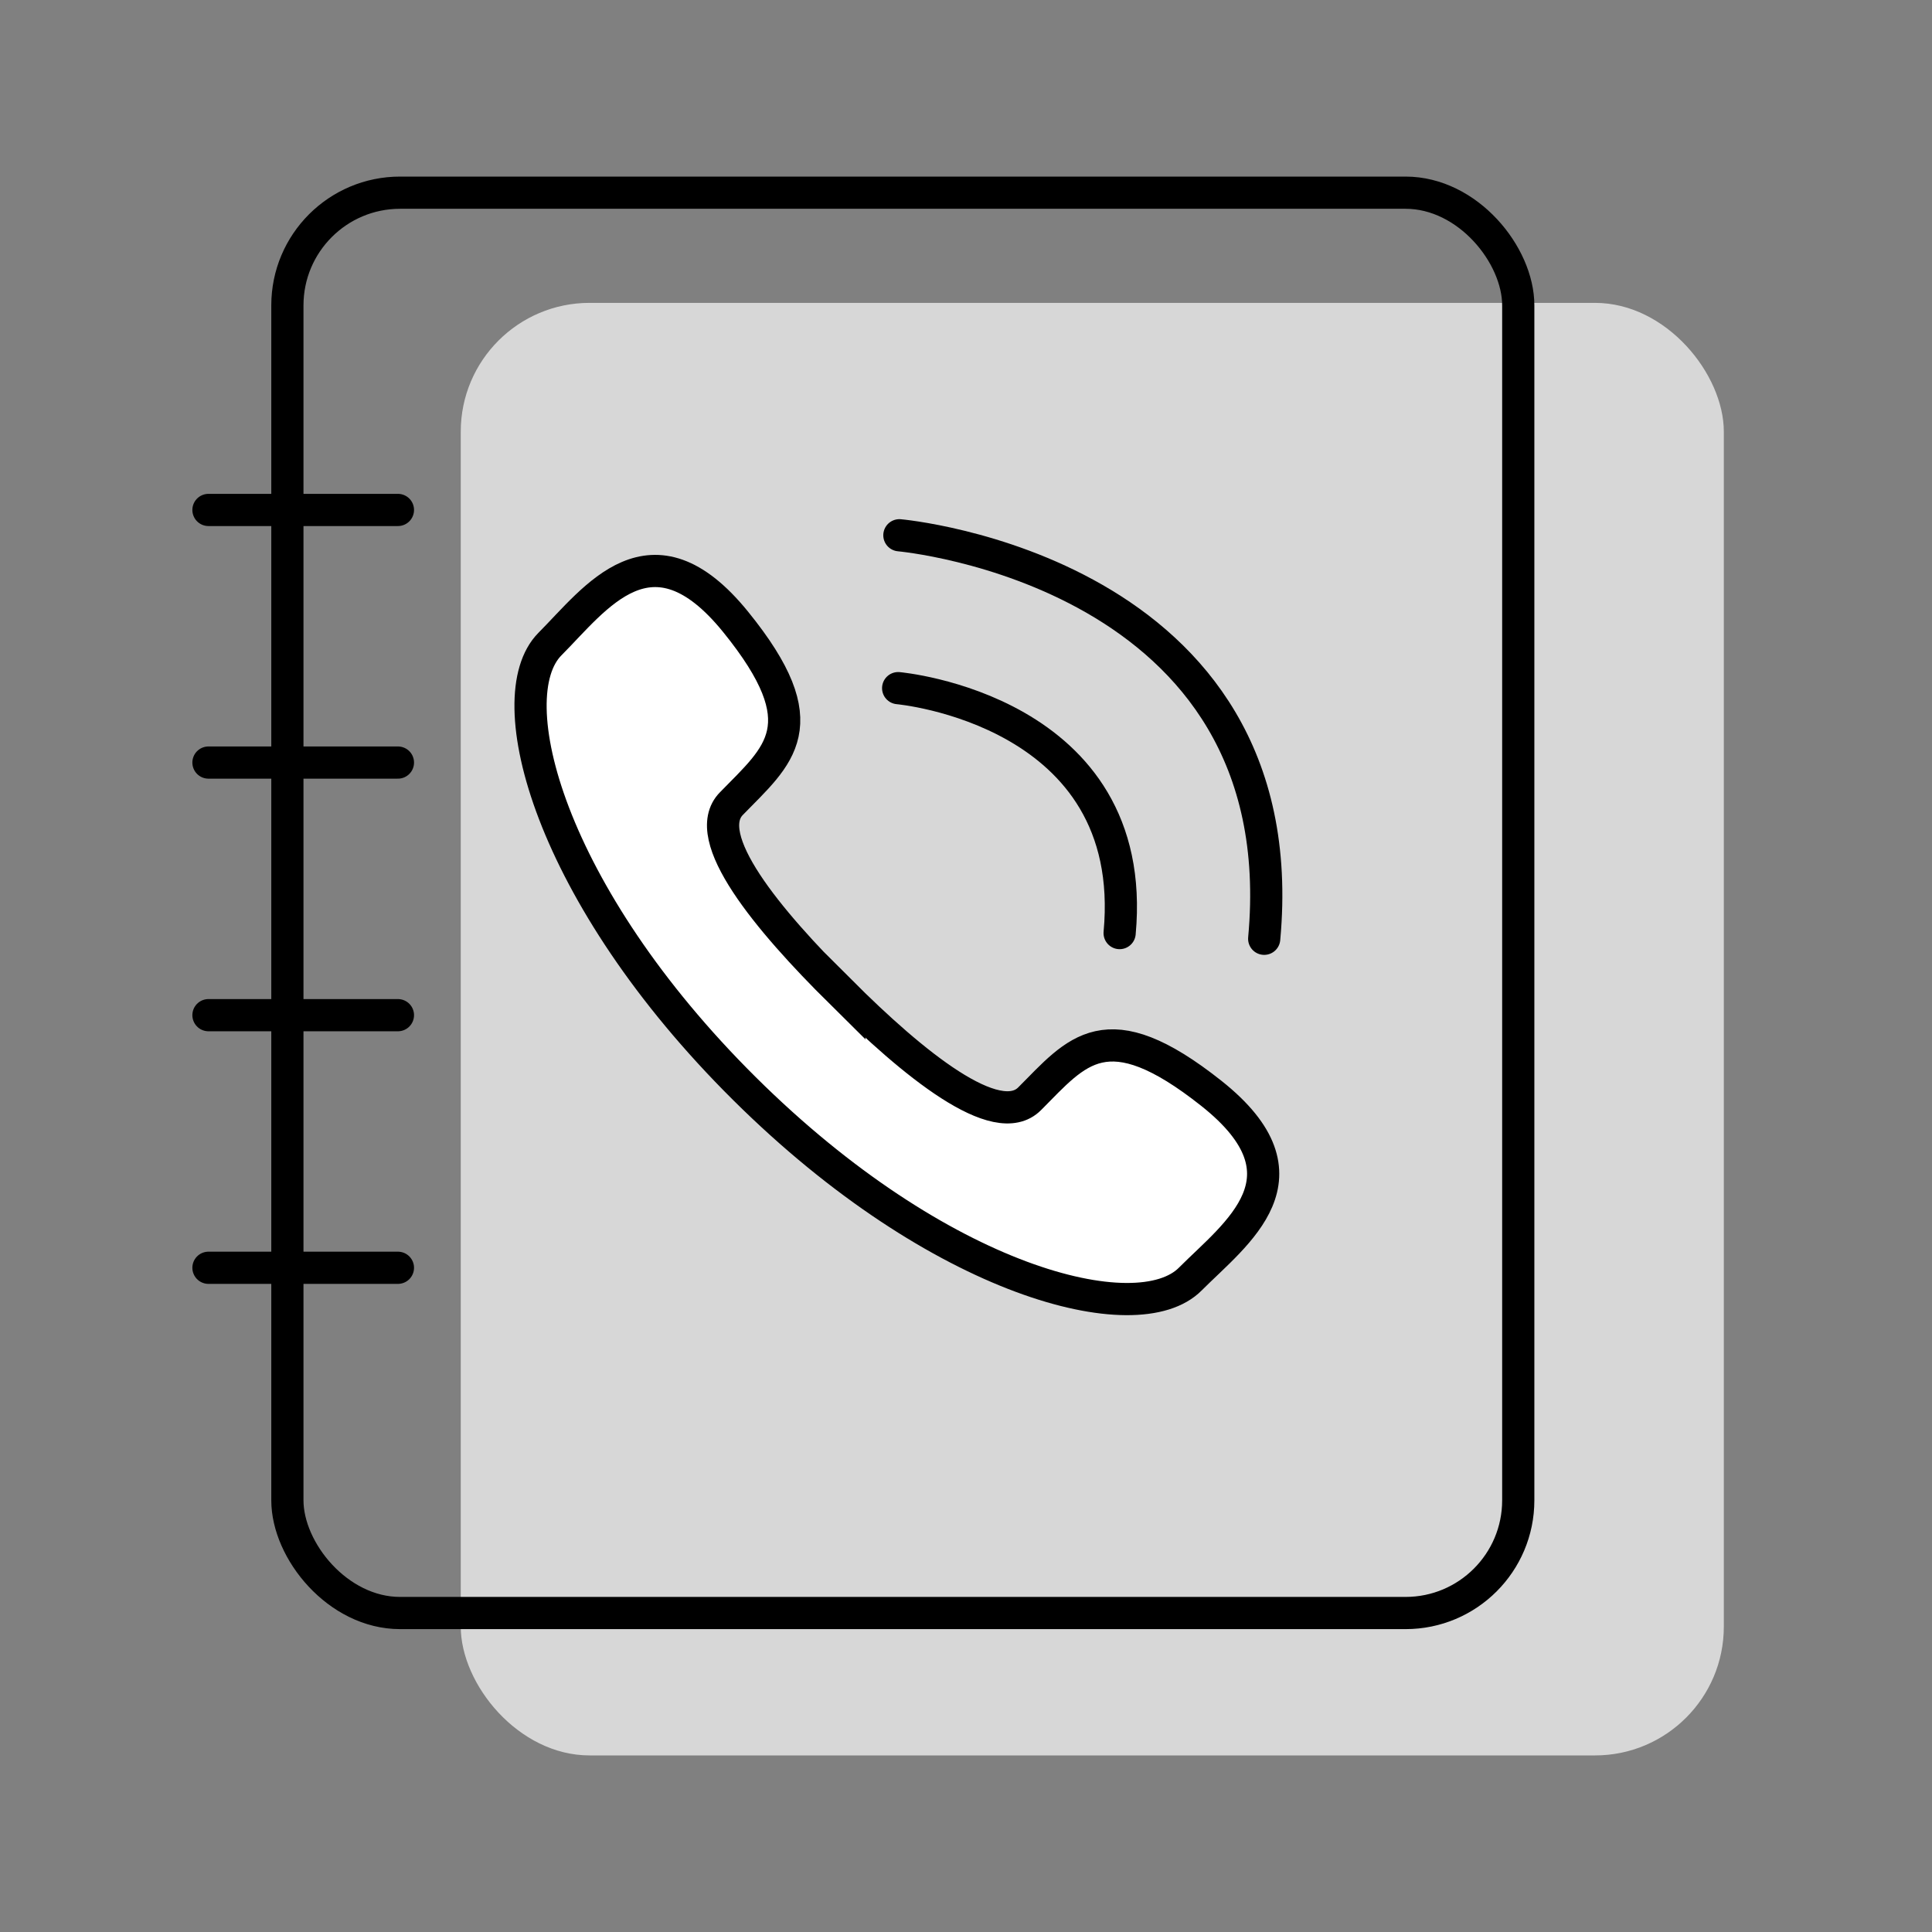 <svg xmlns="http://www.w3.org/2000/svg" width="60" height="60" viewBox="0 0 60 60">
  <rect x="0" y="0" width="60" height="60" fill="#808080" stroke="none"/>
  <g id="组_4242" data-name="组 4242" transform="translate(-4993 -2190)">
    <path id="路径_6675" data-name="路径 6675" d="M0,0H60V60H0Z" transform="translate(4993 2190)" fill="none"/>
    <g id="组_4226" data-name="组 4226" transform="translate(-105.536 -38.516)">
      <rect id="矩形_1829" data-name="矩形 1829" width="39.226" height="45.11" rx="4" transform="translate(5112.845 2237.922)" fill="#d7d7d7"/>
      <g id="矩形_1830" data-name="矩形 1830" transform="translate(5106.961 2234)" fill="none" stroke="#000" stroke-width="1">
        <rect width="39.226" height="45.11" rx="4" stroke="none"/>
        <rect x="0.5" y="0.5" width="38.226" height="44.11" rx="3.5" fill="none"/>
      </g>
      <g id="组_4225" data-name="组 4225" transform="translate(5115.013 2245.139)">
        <g id="组_4224" data-name="组 4224" transform="translate(0 1.11)">
          <g id="组_4223" data-name="组 4223" transform="translate(0 0)">
            <path id="路径_6646" data-name="路径 6646" d="M-26.377-16.853c2.257,2.257,4.858,4.367,5.879,3.334,1.467-1.473,2.37-2.759,5.642-.164s.767,4.339-.655,5.766c-1.636,1.653-7.769.118-13.845-5.913S-37.035-25.982-35.4-27.635c1.422-1.427,3.148-3.921,5.766-.694s1.337,4.141-.124,5.642c-1.027,1.033,1.128,3.622,3.385,5.856Z" transform="translate(36 29.906)" fill="#fff" stroke="#000" stroke-width="1"/>
          </g>
        </g>
        <path id="路径_6648" data-name="路径 6648" d="M0,0S12.425.658,11.766,12.132" transform="matrix(0.999, 0.035, -0.035, 0.999, 11.454, 0)" fill="none" stroke="#000" stroke-linecap="round" stroke-width="1"/>
        <path id="路径_6649" data-name="路径 6649" d="M0,0S7.543.4,7.143,7.364" transform="matrix(0.999, 0.035, -0.035, 0.999, 11.416, 4.748)" fill="none" stroke="#000" stroke-linecap="round" stroke-width="1"/>
      </g>
      <path id="路径_6651" data-name="路径 6651" d="M5105.01,2244.557h5.884" transform="translate(0 -0.204)" fill="none" stroke="#000" stroke-linecap="round" stroke-width="1"/>
      <path id="路径_6652" data-name="路径 6652" d="M5105.01,2244.557h5.884" transform="translate(0 7.641)" fill="none" stroke="#000" stroke-linecap="round" stroke-width="1"/>
      <path id="路径_6653" data-name="路径 6653" d="M5105.01,2244.557h5.884" transform="translate(0 15.486)" fill="none" stroke="#000" stroke-linecap="round" stroke-width="1"/>
      <path id="路径_6654" data-name="路径 6654" d="M5105.01,2244.557h5.884" transform="translate(0 23.331)" fill="none" stroke="#000" stroke-linecap="round" stroke-width="1"/>
    </g>
  </g>
</svg>
